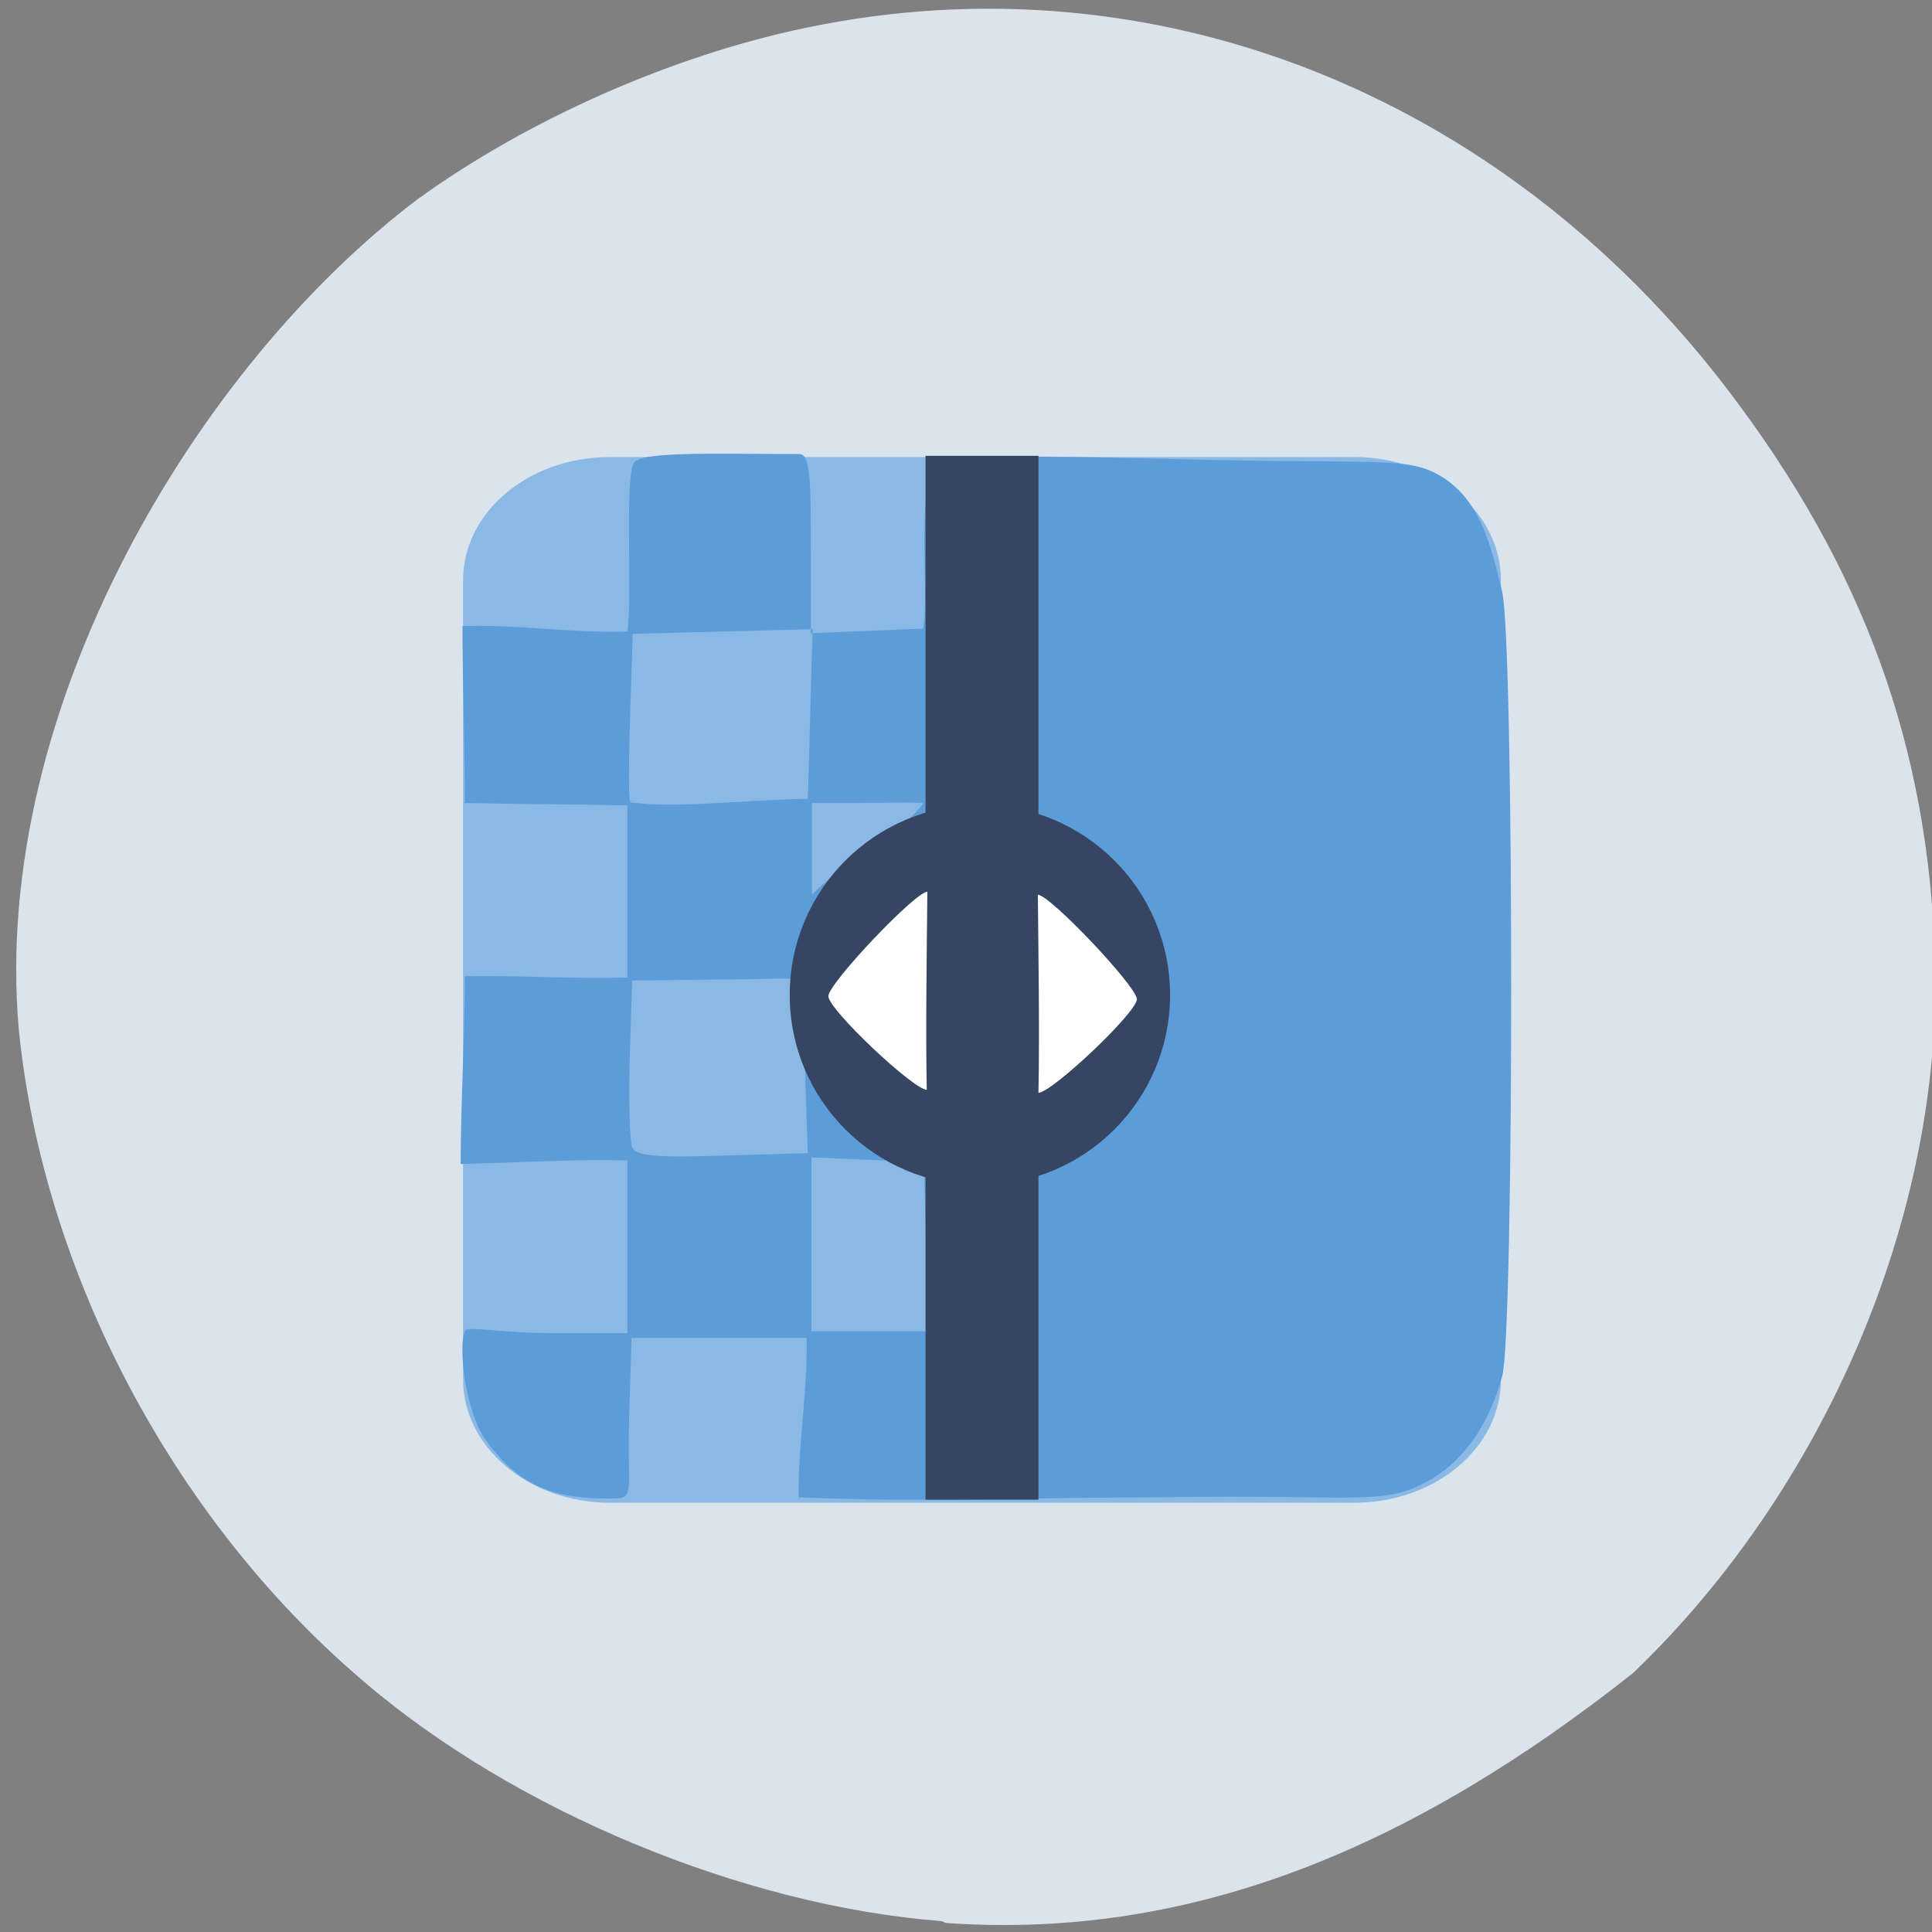 <svg xmlns="http://www.w3.org/2000/svg" viewBox="0 0 32 32"><rect x="0" y="0" width="32" height="32" fill="#808080" stroke="none"/><path d="m 15.6 31.82 c -3.28 -0.25 -7.1 -1.83 -9.61 -4 c -3.12 -2.66 -5.28 -6.75 -5.68 -10.78 c -0.46 -5.32 2.97 -11 6.62 -13.75 c 1.83 -1.32 4.21 -2.37 6.42 -2.83 c 5.73 -1.2 11.51 1.07 15.27 6 c 2.25 2.95 3.33 5.93 3.43 9.45 c 0.12 4.22 -1.82 8.75 -5 11.8 c -3.64 2.88 -7.3 4.43 -11.39 4.14" style="fill:#dbe4ec"/><path d="m 10.1 7.57 h 12.33 c 1.34 0 2.43 0.91 2.43 2.04 v 13.24 c 0 1.13 -1.09 2.04 -2.43 2.04 h -12.33 c -1.34 0 -2.43 -0.92 -2.43 -2.04 v -13.24 c 0 -1.13 1.09 -2.04 2.43 -2.04" style="fill:#8bb9e6"/><path d="m 13.23 24.85 c -0.02 -0.89 0.15 -1.8 0.13 -2.69 c -0.96 0 -1.93 0 -2.9 0 l -0.04 1.33 c -0.04 1.32 0.13 1.33 -0.35 1.33 c -0.82 0 -1.45 -0.15 -2.04 -0.99 c -0.33 -0.48 -0.45 -1.59 -0.32 -1.8 c 0.04 -0.06 0.66 0.05 1.38 0.05 h 1.3 c 0 -0.95 0 -1.91 0 -2.86 c -0.9 -0.02 -1.36 0.02 -2.76 0.06 c 0 -0.96 0.07 -2.15 0.07 -3.11 c 0.9 -0.02 1.79 0.05 2.69 0.02 c 0 -0.95 0 -1.9 0 -2.85 c -0.9 -0.02 -1.79 -0.02 -2.69 -0.04 c 0 -0.91 -0.04 -2.02 -0.04 -2.93 c 0.9 -0.03 1.83 0.12 2.73 0.09 c 0.1 -0.61 -0.08 -2.86 0.16 -2.83 c 0.18 -0.17 2 -0.1 2.69 -0.11 c 0.19 0 0.19 0.5 0.19 1.61 v 1.36 c 0.62 -0.03 1.24 -0.05 1.86 -0.08 c 0.11 -0.58 -0.14 -2.4 0.25 -2.77 c 0.11 -0.09 1.45 -0.1 3.76 -0.04 c 3.31 0.09 3.95 -0.04 4.48 0.24 c 0.72 0.37 0.91 1.17 1.1 1.96 c 0.2 0.85 0.2 12.31 0 13 c -0.2 0.73 -0.6 1.38 -1.21 1.72 c -0.75 0.43 -1.1 0.23 -4.44 0.28 c -2.14 0 -4 0.09 -5.99 0 m 2.06 -5.55 l -0.93 -0.04 l -0.93 -0.04 v 2.88 h 1.94 c -0.03 -0.93 -0.05 -1.87 -0.08 -2.8 m -1.96 -1.3 c -0.05 -1.9 0.55 -1.75 -1.02 -1.73 l -1.85 0.02 l -0.04 1.29 c -0.02 0.71 0 1.37 0.04 1.47 c 0.05 0.14 0.39 0.18 1.49 0.14 l 1.42 -0.04 m 1.91 -5.79 c 0 -0.03 -0.77 -0.01 -1.15 -0.01 h -0.69 c 0 0.5 0 1.01 0 1.52 c 0.45 -0.49 1.44 -0.98 1.84 -1.51 m -1.83 -2.89 c -0.99 0.03 -1.98 0.05 -2.98 0.08 l -0.04 1.22 c -0.02 0.67 -0.04 1.47 0 1.57 c 0.78 0.1 1.69 -0.03 2.94 -0.06 c 0.03 -0.93 0.05 -1.87 0.08 -2.81" style="fill:#5b9cd9"/><g style="fill:#364662"><path d="m 15.33 7.55 h 1.87 v 17.29 h -1.87"/><path d="m 19.38 16.48 c 0 1.74 -1.41 3.15 -3.15 3.15 c -1.74 0 -3.15 -1.41 -3.15 -3.15 c 0 -1.74 1.41 -3.15 3.15 -3.15 c 1.74 0 3.15 1.41 3.15 3.15"/></g><g style="fill:#fff"><path d="m 17.19 14.82 c 0.2 0 1.64 1.52 1.64 1.73 c 0 0.22 -1.41 1.55 -1.63 1.55 c 0.02 -1 0 -2.24 -0.01 -3.29"/><path d="m 15.36 14.77 c -0.2 0 -1.64 1.52 -1.64 1.73 c 0 0.22 1.41 1.55 1.63 1.55 c -0.02 -1 0 -2.24 0.01 -3.29"/></g></svg>
